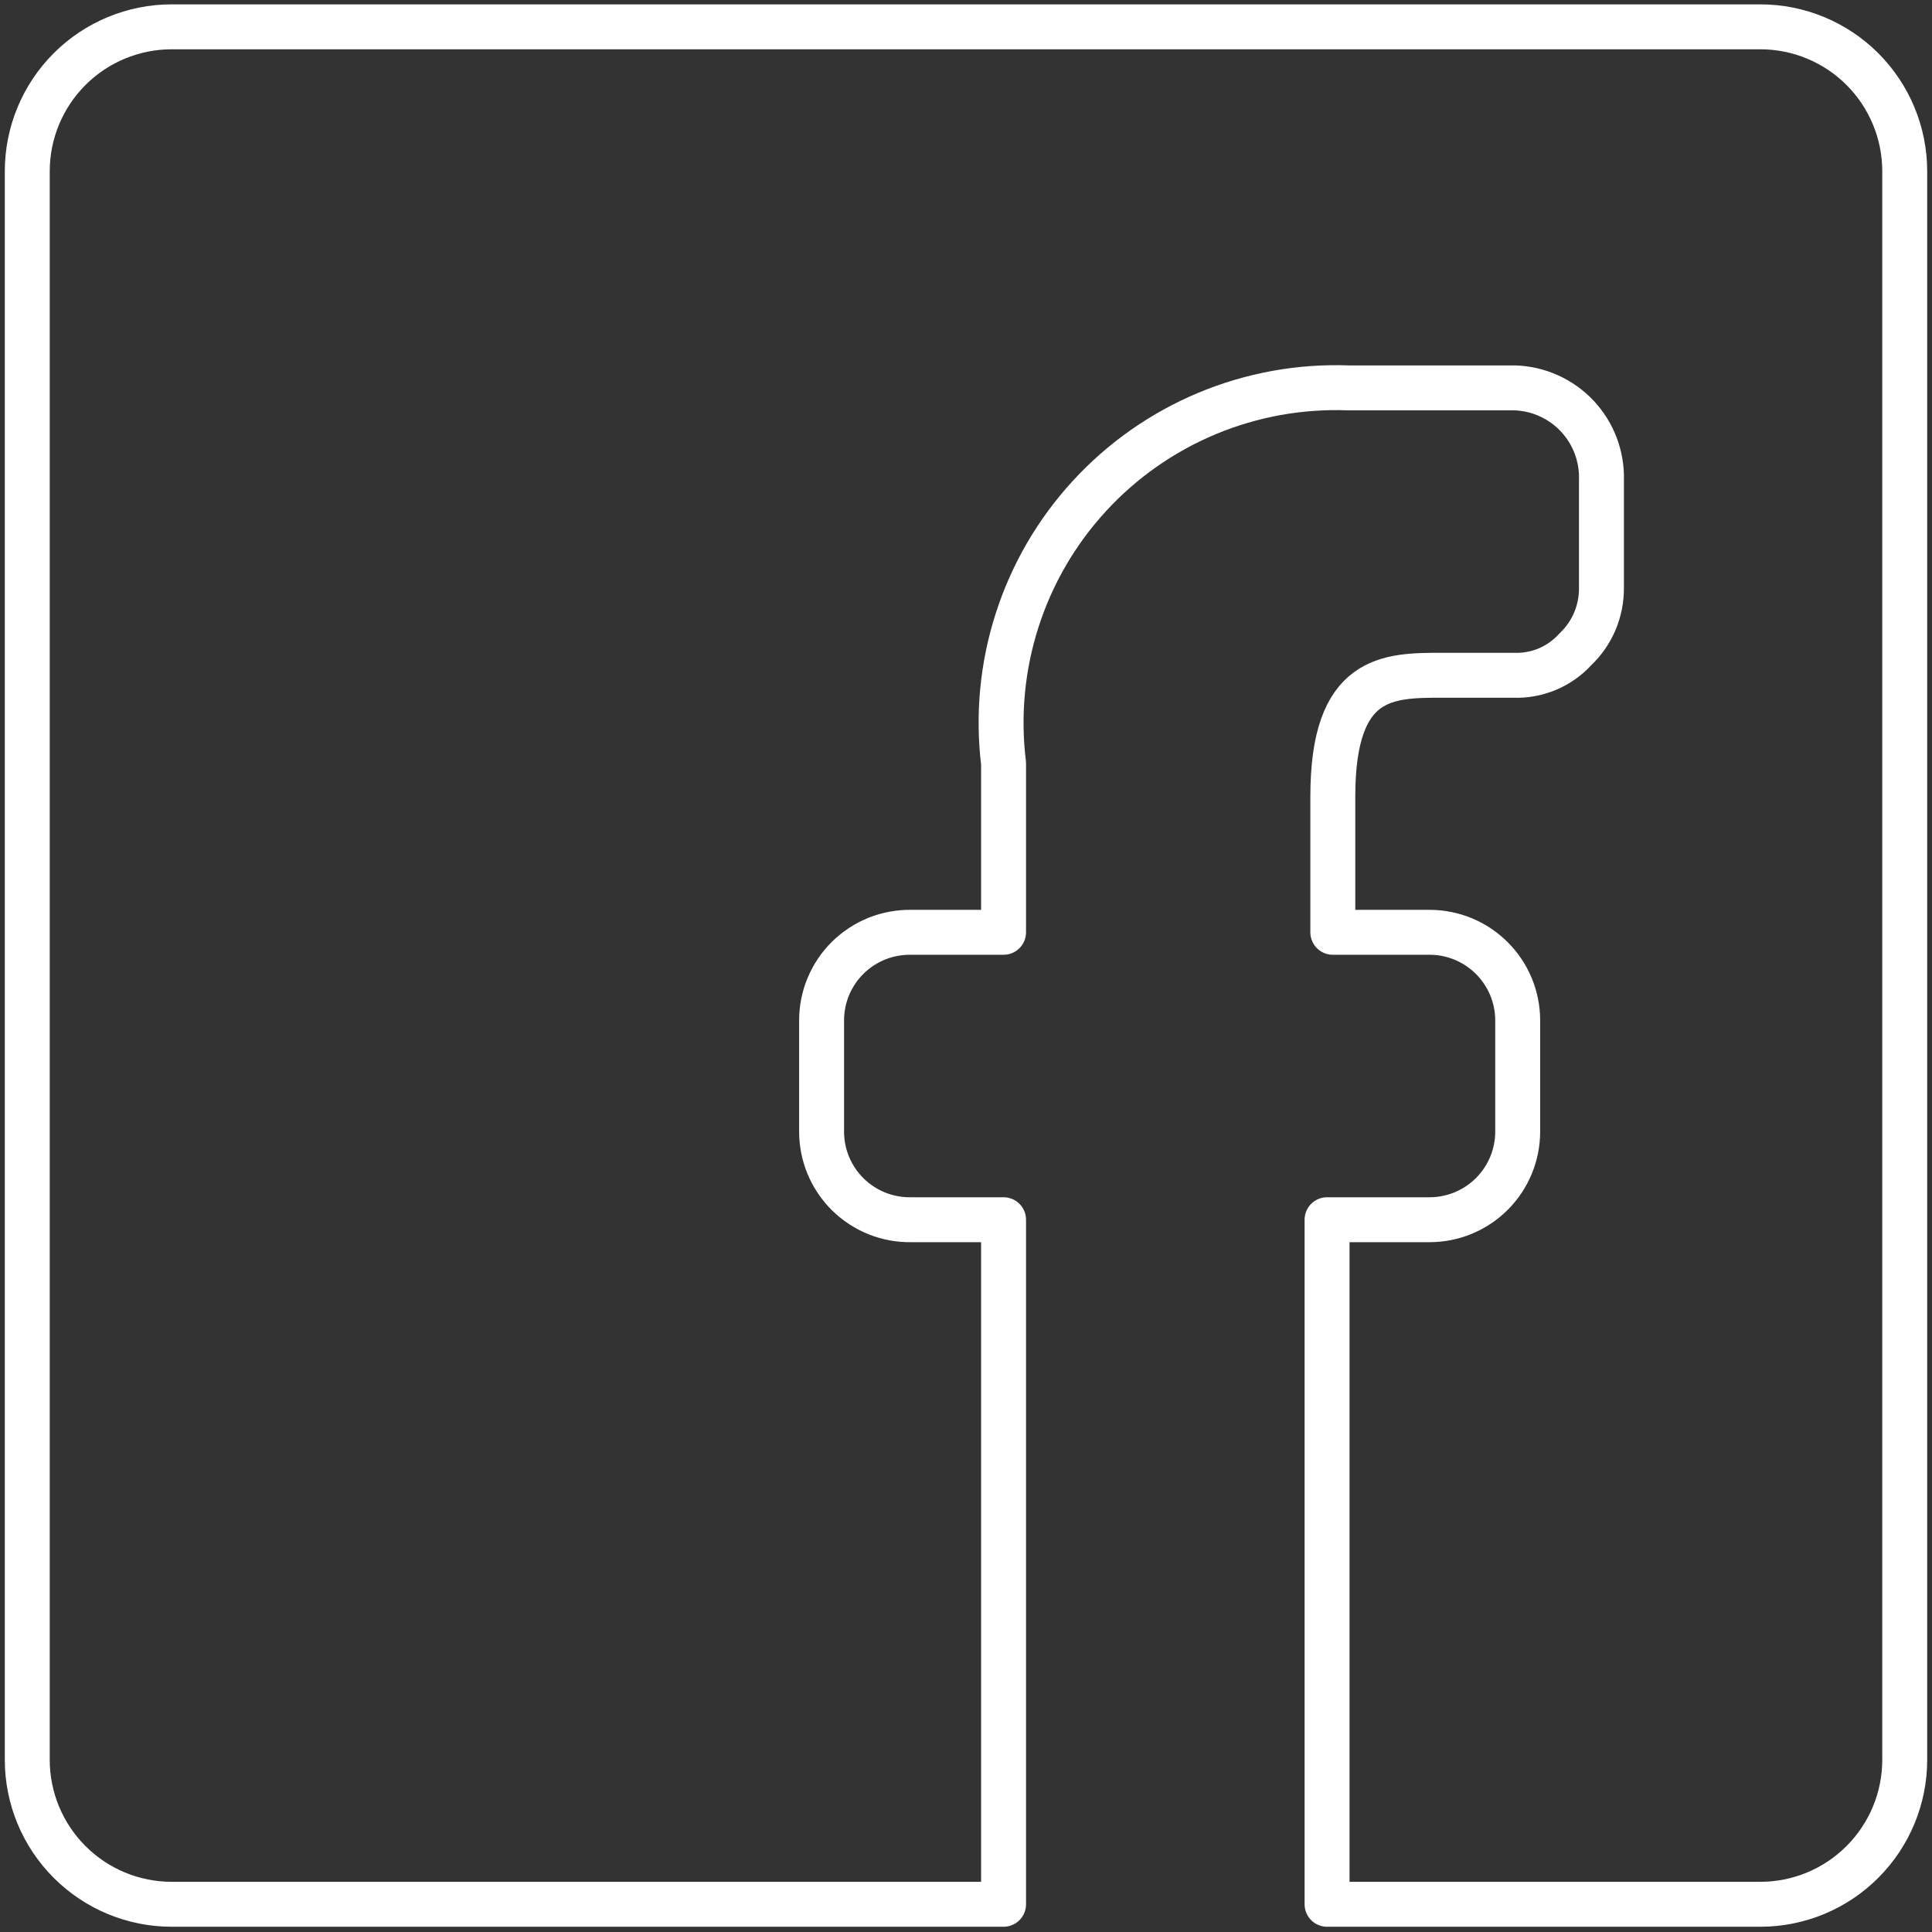 <svg width="43" height="43" viewBox="0 0 43 43" fill="none" xmlns="http://www.w3.org/2000/svg">
<rect x="0" y="0" width="43" height="43" fill="#333333" stroke="none"/>
<path d="M0.607 39.168V3.811C0.607 2.959 0.946 2.141 1.549 1.538C2.151 0.936 2.969 0.597 3.821 0.597H39.179C40.031 0.597 40.849 0.936 41.451 1.538C42.054 2.141 42.393 2.959 42.393 3.811V39.168C42.393 40.021 42.054 40.838 41.451 41.441C40.849 42.044 40.031 42.383 39.179 42.383H29.536V27.147H31.818C32.338 27.147 32.837 26.94 33.204 26.573C33.572 26.205 33.779 25.706 33.779 25.186V22.711C33.779 22.191 33.572 21.692 33.204 21.325C32.837 20.957 32.338 20.75 31.818 20.75H29.664V17.729C29.664 15.029 30.886 15.029 32.107 15.029H33.682C33.941 15.04 34.199 14.993 34.438 14.893C34.676 14.793 34.89 14.642 35.064 14.45C35.251 14.273 35.399 14.058 35.499 13.82C35.598 13.582 35.647 13.326 35.643 13.068V10.69C35.651 10.428 35.608 10.167 35.516 9.922C35.424 9.677 35.284 9.453 35.105 9.261C34.926 9.07 34.711 8.917 34.472 8.809C34.234 8.701 33.976 8.641 33.714 8.633H30.018C28.939 8.592 27.865 8.786 26.869 9.201C25.872 9.617 24.978 10.243 24.248 11.038C23.517 11.832 22.968 12.776 22.638 13.804C22.308 14.831 22.205 15.918 22.336 16.99V20.75H20.279C20.018 20.746 19.76 20.794 19.518 20.89C19.277 20.987 19.057 21.131 18.871 21.313C18.686 21.496 18.539 21.713 18.438 21.953C18.337 22.193 18.286 22.451 18.286 22.711V25.186C18.286 25.446 18.337 25.704 18.438 25.944C18.539 26.184 18.686 26.402 18.871 26.584C19.057 26.767 19.277 26.91 19.518 27.007C19.76 27.104 20.018 27.151 20.279 27.147H22.336V42.383H3.821C2.969 42.383 2.151 42.044 1.549 41.441C0.946 40.838 0.607 40.021 0.607 39.168Z" stroke="white" stroke-linecap="round" stroke-linejoin="round"/>
</svg>
